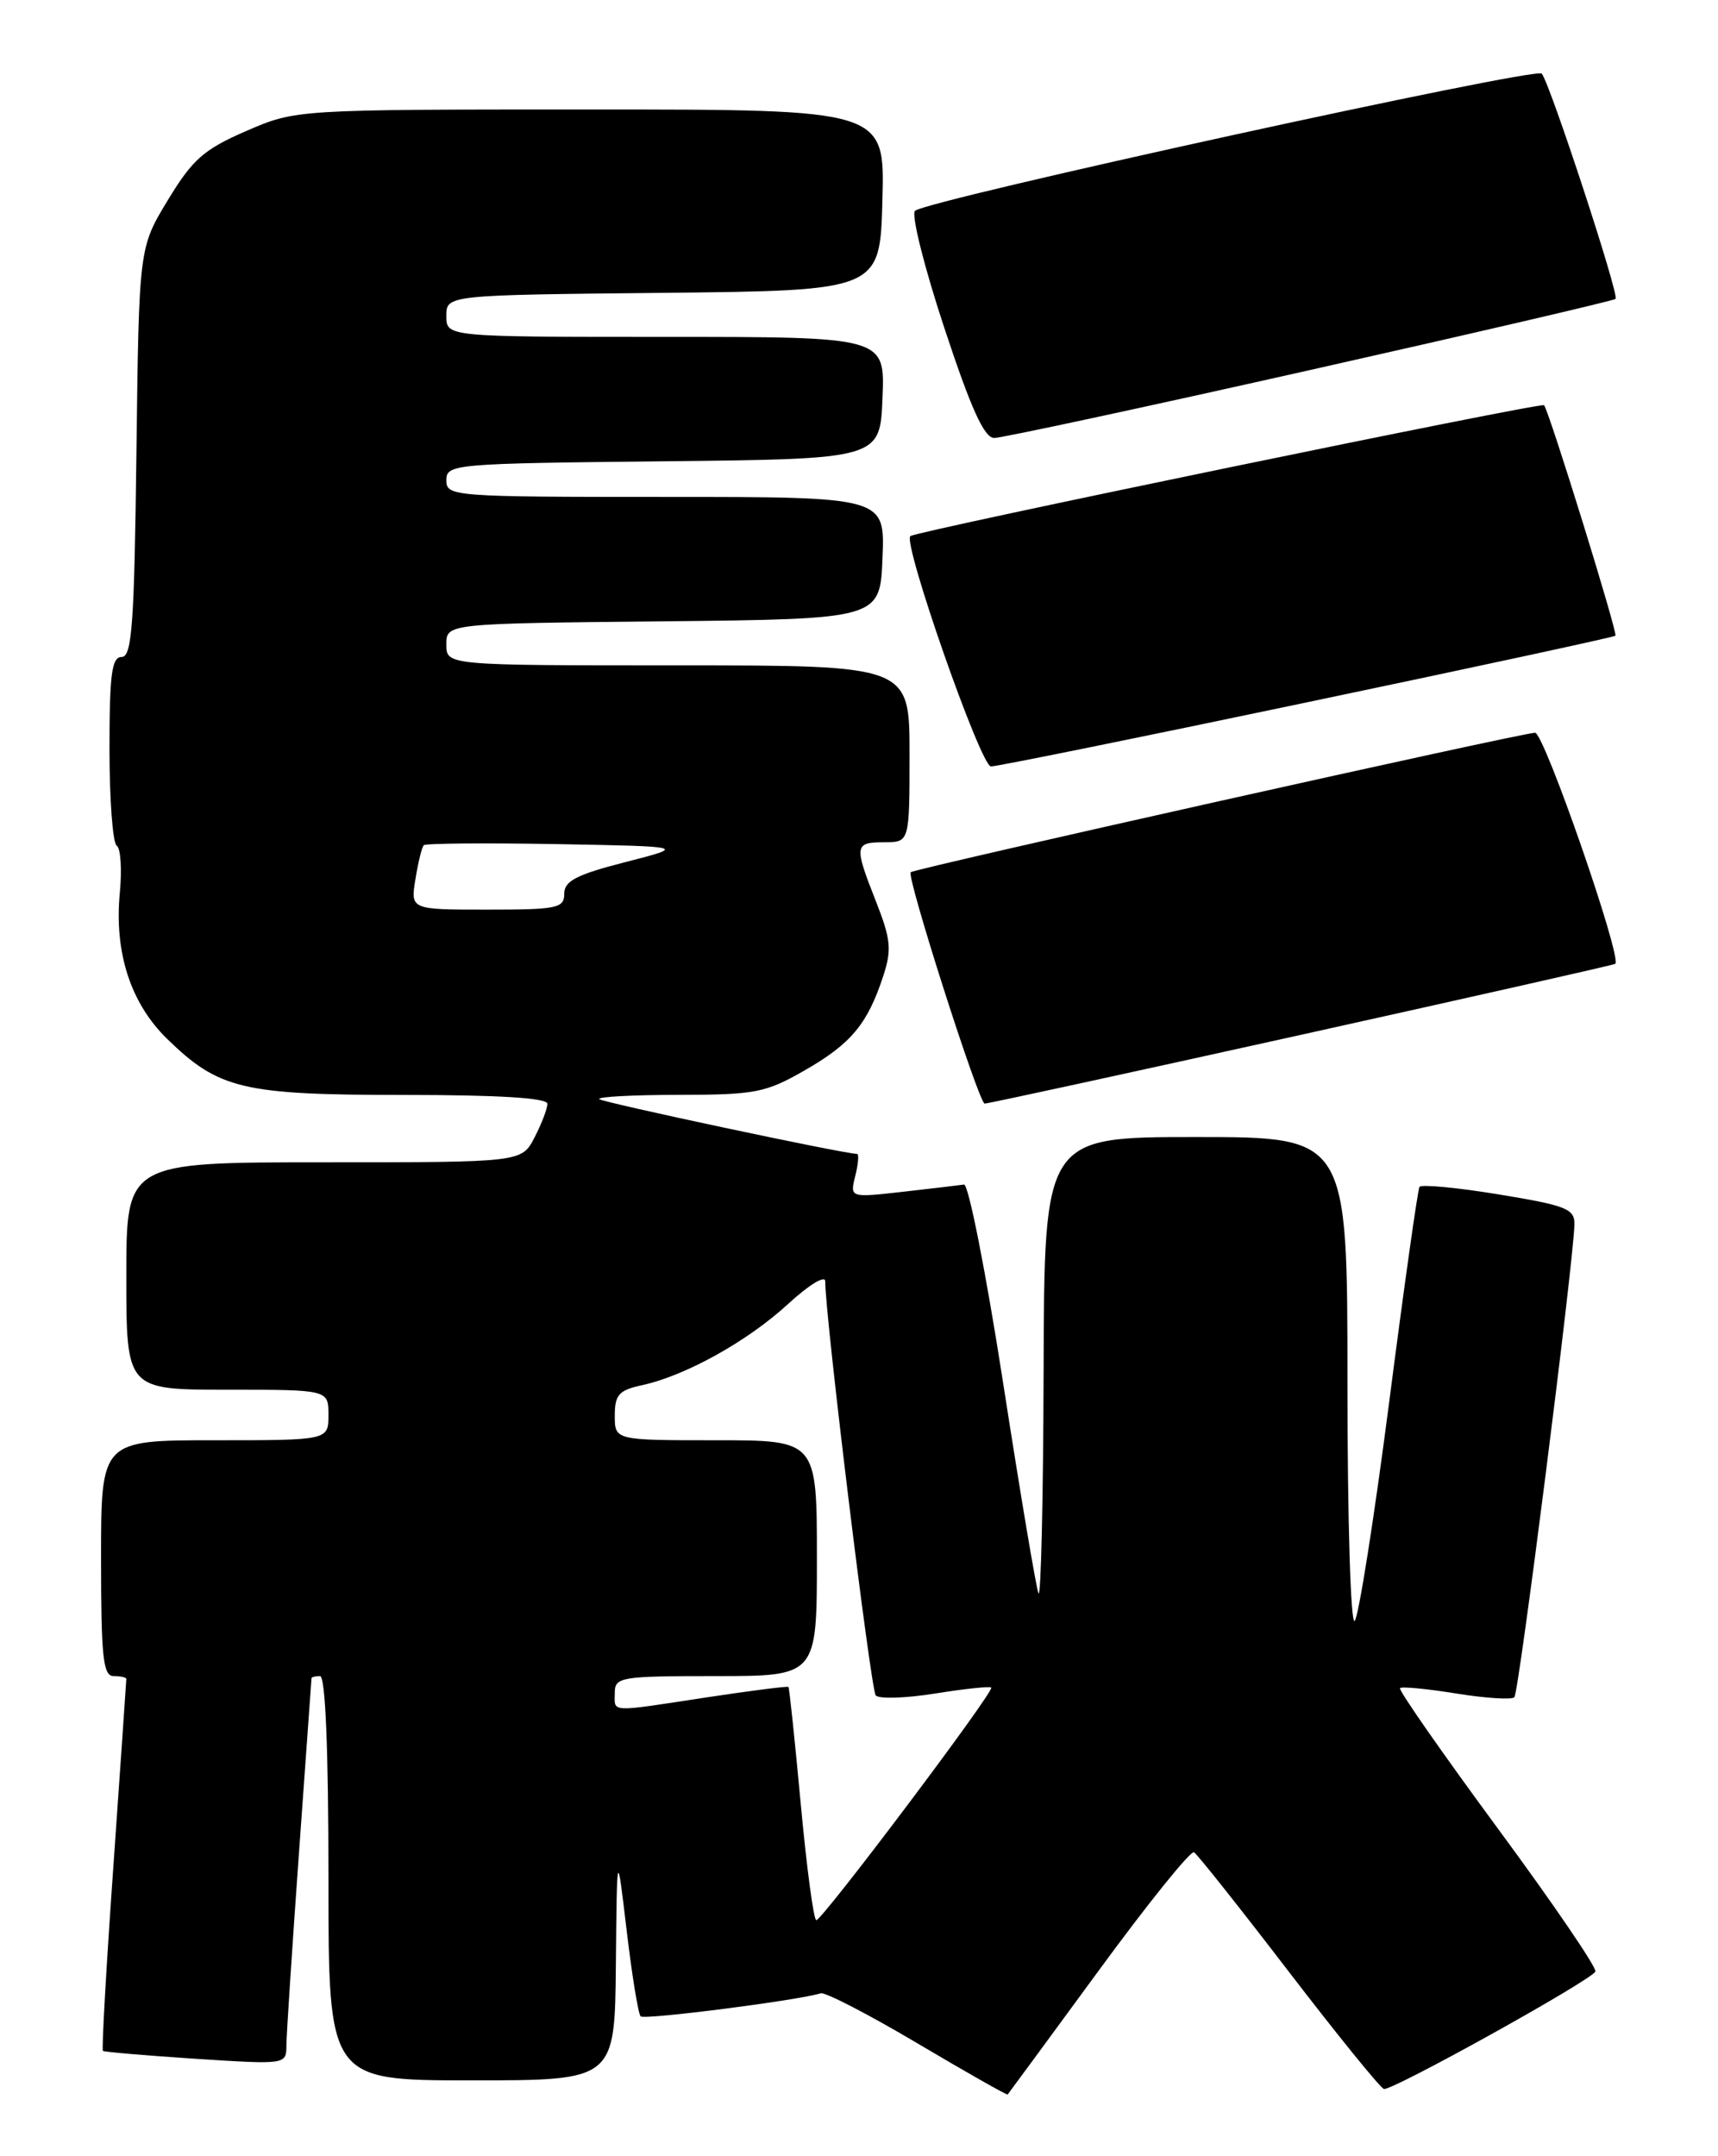 <?xml version="1.0" encoding="UTF-8" standalone="no"?>
<!DOCTYPE svg PUBLIC "-//W3C//DTD SVG 1.1//EN" "http://www.w3.org/Graphics/SVG/1.1/DTD/svg11.dtd" >
<svg xmlns="http://www.w3.org/2000/svg" xmlns:xlink="http://www.w3.org/1999/xlink" version="1.1" viewBox="0 0 204 256">
 <g >
 <path fill="currentColor"
d=" M 130.44 234.00 C 136.27 226.03 141.38 219.69 141.78 219.92 C 142.17 220.15 147.22 226.51 153.00 234.05 C 158.78 241.58 163.87 247.87 164.33 248.02 C 165.21 248.30 188.72 235.26 189.44 234.09 C 189.68 233.71 184.47 226.07 177.86 217.10 C 171.26 208.14 166.03 200.64 166.24 200.43 C 166.45 200.22 169.46 200.51 172.93 201.07 C 176.41 201.63 179.51 201.83 179.82 201.51 C 180.36 200.97 186.84 149.94 186.95 145.40 C 186.99 143.52 186.04 143.14 177.96 141.81 C 172.98 140.99 168.75 140.60 168.55 140.92 C 168.35 141.25 166.72 152.76 164.95 166.51 C 163.17 180.25 161.33 191.93 160.86 192.45 C 160.38 192.98 160.00 180.46 160.00 164.20 C 160.00 135.00 160.00 135.00 142.00 135.00 C 124.00 135.00 124.00 135.00 123.92 162.75 C 123.88 178.01 123.60 189.90 123.31 189.17 C 123.02 188.44 121.13 177.19 119.11 164.17 C 117.09 151.15 115.00 140.56 114.47 140.64 C 113.94 140.72 110.67 141.11 107.20 141.50 C 100.91 142.21 100.91 142.21 101.56 139.60 C 101.92 138.17 102.01 137.00 101.76 137.00 C 100.26 137.00 71.57 130.90 71.16 130.50 C 70.89 130.22 75.13 130.00 80.58 129.99 C 89.70 129.98 90.91 129.75 95.59 127.06 C 101.06 123.92 103.02 121.57 104.88 115.88 C 105.90 112.77 105.78 111.52 104.04 107.09 C 101.39 100.38 101.44 100.00 105.00 100.00 C 108.00 100.00 108.00 100.00 108.00 89.50 C 108.00 79.00 108.00 79.00 80.50 79.00 C 53.00 79.00 53.00 79.00 53.00 76.52 C 53.00 74.03 53.00 74.03 78.75 73.77 C 104.50 73.50 104.50 73.50 104.79 66.25 C 105.09 59.00 105.09 59.00 79.04 59.00 C 53.74 59.00 53.00 58.94 53.00 57.02 C 53.00 55.10 53.83 55.03 78.75 54.77 C 104.50 54.50 104.50 54.50 104.79 47.25 C 105.09 40.00 105.09 40.00 79.04 40.00 C 53.00 40.00 53.00 40.00 53.00 37.52 C 53.00 35.03 53.00 35.03 78.75 34.77 C 104.50 34.50 104.50 34.50 104.78 23.75 C 105.07 13.00 105.07 13.00 70.10 13.00 C 35.13 13.00 35.13 13.00 29.25 15.55 C 24.20 17.74 22.87 18.91 19.93 23.76 C 16.50 29.42 16.50 29.42 16.20 53.71 C 15.95 74.13 15.67 78.00 14.45 78.00 C 13.27 78.00 13.00 80.05 13.00 88.94 C 13.00 94.96 13.39 100.12 13.86 100.41 C 14.33 100.70 14.49 103.21 14.23 105.98 C 13.55 113.07 15.50 119.11 19.85 123.35 C 25.99 129.33 28.82 130.00 47.97 130.00 C 59.19 130.00 65.00 130.36 65.00 131.05 C 65.00 131.63 64.31 133.43 63.47 135.05 C 61.95 138.00 61.95 138.00 38.47 138.00 C 15.00 138.00 15.00 138.00 15.00 151.50 C 15.00 165.00 15.00 165.00 27.00 165.00 C 39.00 165.00 39.00 165.00 39.00 168.00 C 39.00 171.00 39.00 171.00 25.50 171.00 C 12.00 171.00 12.00 171.00 12.00 185.00 C 12.00 196.78 12.24 199.00 13.50 199.00 C 14.32 199.00 15.00 199.15 15.00 199.34 C 15.00 199.53 14.31 209.49 13.47 221.48 C 12.62 233.46 12.06 243.37 12.22 243.50 C 12.37 243.63 17.34 244.05 23.25 244.44 C 34.00 245.13 34.00 245.13 34.01 242.82 C 34.02 241.54 34.69 231.28 35.50 220.00 C 36.31 208.72 36.98 199.39 36.99 199.25 C 36.99 199.11 37.45 199.00 38.00 199.00 C 38.64 199.00 39.00 207.67 39.00 223.00 C 39.00 247.00 39.00 247.00 56.00 247.00 C 73.00 247.00 73.00 247.00 73.13 233.25 C 73.26 219.50 73.26 219.50 74.41 229.19 C 75.04 234.53 75.79 239.12 76.07 239.40 C 76.51 239.84 94.75 237.51 97.46 236.66 C 97.98 236.50 103.15 239.17 108.95 242.61 C 114.74 246.04 119.56 248.77 119.65 248.68 C 119.74 248.58 124.60 241.97 130.44 234.00 Z  M 154.50 122.86 C 174.85 118.35 191.64 114.56 191.80 114.44 C 192.67 113.83 183.36 87.00 182.28 87.00 C 180.74 87.00 108.64 103.11 108.14 103.56 C 107.61 104.04 116.23 130.99 116.92 131.03 C 117.24 131.05 134.15 127.37 154.50 122.86 Z  M 155.23 83.38 C 175.18 79.20 191.65 75.64 191.82 75.48 C 192.12 75.21 184.00 48.99 183.35 48.11 C 183.06 47.73 108.86 63.05 108.10 63.65 C 107.15 64.40 116.45 91.00 117.67 91.00 C 118.38 91.00 135.29 87.57 155.23 83.38 Z  M 155.58 43.93 C 175.33 39.49 191.64 35.69 191.84 35.49 C 192.30 35.04 184.01 9.79 183.07 8.74 C 182.33 7.93 110.07 23.75 108.65 25.03 C 108.18 25.46 109.74 31.70 112.12 38.90 C 115.30 48.53 116.87 52.00 118.06 52.00 C 118.95 52.00 135.84 48.37 155.58 43.93 Z  M 95.09 214.25 C 94.39 206.69 93.73 200.41 93.62 200.29 C 93.51 200.18 89.16 200.73 83.96 201.52 C 72.15 203.32 73.00 203.36 73.00 201.00 C 73.00 199.11 73.67 199.00 85.00 199.00 C 97.00 199.00 97.00 199.00 97.00 185.00 C 97.00 171.00 97.00 171.00 85.00 171.00 C 73.00 171.00 73.00 171.00 73.00 168.08 C 73.00 165.60 73.49 165.05 76.25 164.46 C 81.40 163.34 88.80 159.23 93.59 154.81 C 96.02 152.57 98.00 151.36 97.99 152.12 C 97.97 156.19 103.39 200.62 103.99 201.30 C 104.38 201.73 107.55 201.63 111.04 201.07 C 114.53 200.51 117.53 200.19 117.70 200.37 C 118.12 200.78 97.67 227.96 96.93 227.98 C 96.62 227.99 95.79 221.81 95.09 214.25 Z  M 49.33 104.38 C 49.65 102.38 50.10 100.57 50.32 100.35 C 50.54 100.13 57.65 100.07 66.11 100.22 C 81.50 100.50 81.50 100.50 74.25 102.36 C 68.46 103.84 67.00 104.60 67.00 106.11 C 67.00 107.83 66.16 108.00 57.87 108.00 C 48.74 108.00 48.74 108.00 49.33 104.38 Z "/>
</g>
</svg>